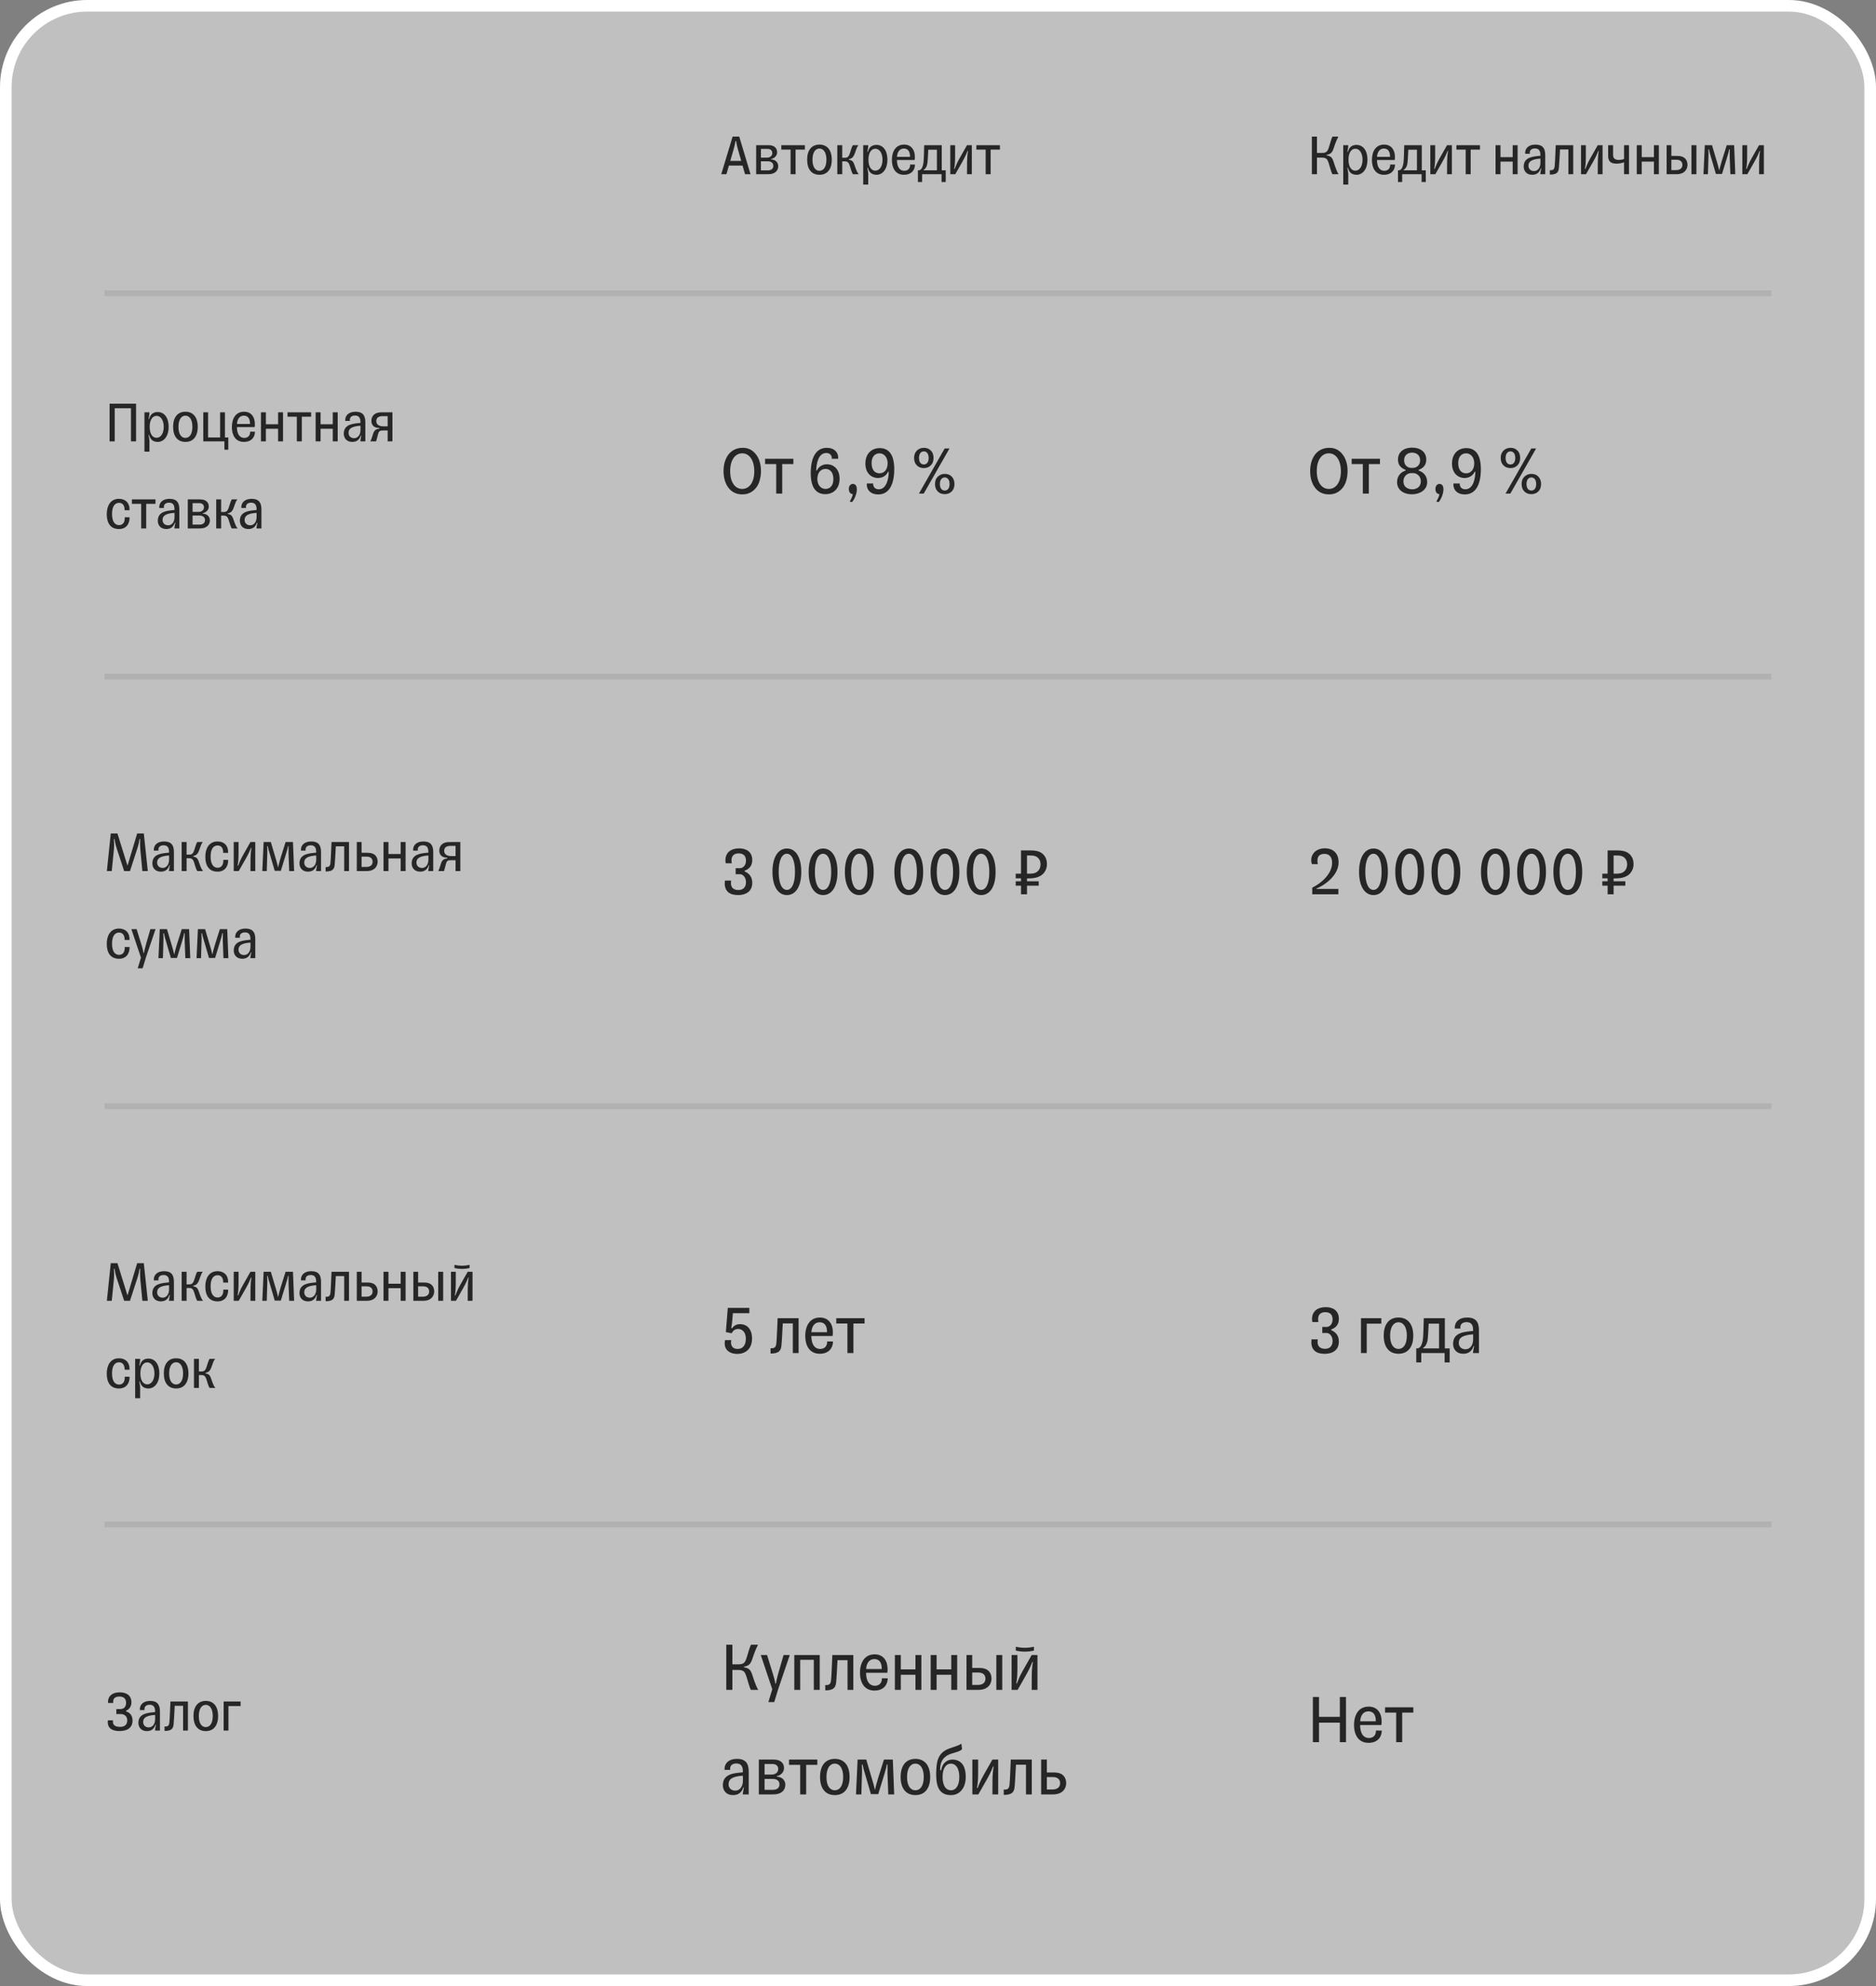 <svg width="323" height="342" viewBox="0 0 323 342" fill="none" xmlns="http://www.w3.org/2000/svg">
<rect x="0" y="0" width="323" height="342" fill="#808080" stroke="none"/>
<rect x="1" y="1" width="321" height="340" rx="14" fill="white" fill-opacity="0.5"/>
<path d="M128.28 30H129.22L127.28 23.52H126.14L124.18 30H125.07L125.5 28.51H127.85L128.28 30ZM126.64 24.29H126.74C126.81 24.63 126.83 24.94 127.06 25.74L127.62 27.71H125.73L126.26 25.9C126.44 25.3 126.58 24.68 126.64 24.29ZM130.19 30H131.01H132.12C132.48 30 132.76 29.98 133.03 29.89C133.66 29.69 133.99 29.21 133.99 28.6C133.99 28.12 133.68 27.51 132.77 27.45V27.38C133.49 27.22 133.8 26.69 133.8 26.24C133.8 25.34 133.1 25 132.34 25H131.01H130.19V30ZM131.01 29.34V27.78H132.22C132.68 27.78 133.15 28 133.15 28.55C133.15 29.1 132.75 29.34 132.19 29.34H131.01ZM131.01 27.15V25.64H132.16C132.59 25.64 132.97 25.85 132.97 26.36C132.97 26.88 132.53 27.15 132.04 27.15H131.01ZM136.98 30V25.76H138.58V25H134.52V25.76H136.12V30H136.98ZM141.09 30.1C142.42 30.1 143.21 29.16 143.21 27.5C143.21 25.84 142.42 24.9 141.09 24.9C139.76 24.9 138.97 25.84 138.97 27.5C138.97 29.16 139.76 30.1 141.09 30.1ZM141.09 29.41C140.4 29.41 139.89 28.79 139.89 27.5C139.89 26.23 140.4 25.58 141.09 25.58C141.77 25.58 142.29 26.23 142.29 27.5C142.29 28.79 141.77 29.41 141.09 29.41ZM145.012 30V27.79H145.472C145.972 27.79 146.152 28.06 146.302 28.51C146.492 29.09 146.642 29.73 146.852 30H147.852C147.632 29.75 147.512 29.48 147.372 29.13C147.242 28.8 147.122 28.41 147.052 28.23C146.882 27.78 146.662 27.59 146.152 27.5V27.41C146.582 27.32 146.832 27.15 147.032 26.75C147.152 26.51 147.242 26.24 147.382 25.83C147.472 25.57 147.612 25.2 147.812 25H146.852C146.622 25.31 146.462 26.05 146.262 26.57C146.102 26.99 145.902 27.17 145.472 27.17H145.012V25H144.162V30H145.012ZM150.915 30.1C151.135 30.1 151.375 30.06 151.635 29.93C152.085 29.7 152.485 29.22 152.665 28.53C152.745 28.22 152.795 27.88 152.795 27.5C152.795 27.12 152.745 26.78 152.665 26.47C152.455 25.65 151.875 24.95 150.915 24.95C150.085 24.95 149.625 25.39 149.425 26.16L149.335 26.15C149.395 25.79 149.485 25.33 149.485 25.08V25H148.625V31.78H149.485V29.97C149.485 29.72 149.395 29.26 149.335 28.9L149.425 28.89C149.625 29.66 150.085 30.1 150.915 30.1ZM150.705 29.39C149.995 29.39 149.525 28.69 149.525 27.5C149.525 26.33 149.995 25.61 150.705 25.61C151.405 25.61 151.945 26.33 151.945 27.5C151.945 28.69 151.405 29.39 150.705 29.39ZM157.54 28.34L156.71 28.33C156.71 29.13 156.21 29.41 155.69 29.41C154.99 29.41 154.44 28.87 154.43 27.55H157.48C157.51 27.37 157.52 27.18 157.52 27.01C157.52 25.86 156.93 24.9 155.66 24.9C154.24 24.9 153.56 26.06 153.56 27.54C153.56 28.96 154.19 30.1 155.64 30.1C156.79 30.1 157.51 29.44 157.54 28.34ZM155.62 25.58C156.28 25.58 156.68 26.03 156.68 26.92V27.01H154.44C154.49 26.16 154.9 25.58 155.62 25.58ZM162.144 29.33V25H159.124C159.094 26.29 159.054 27.75 158.974 28.16C158.834 28.89 158.614 29.33 158.134 29.33H158.044V31.34H158.764V30H162.114V31.34H162.834V29.33H162.144ZM159.014 29.33V29.26C159.394 29.04 159.614 28.62 159.694 27.97C159.734 27.64 159.784 26.76 159.824 25.78H161.314V29.33H159.014ZM166.595 25.99L166.675 26.01C166.565 26.51 166.515 27.2 166.505 27.92L166.495 30H167.325V25H166.495L165.235 27.22C164.675 28.2 164.555 28.67 164.365 29.09L164.275 29.05C164.405 28.59 164.445 27.63 164.445 26.92V25H163.615V30H164.475L165.675 27.89C166.285 26.81 166.405 26.42 166.595 25.99ZM170.564 30V25.76H172.164V25H168.104V25.76H169.704V30H170.564Z" fill="black" fill-opacity="0.8"/>
<path d="M23.43 69.52H18.87V76H19.75V70.3H22.55V76H23.43V69.52ZM27.161 76.1C27.381 76.1 27.621 76.06 27.881 75.93C28.331 75.7 28.731 75.22 28.911 74.53C28.991 74.22 29.041 73.88 29.041 73.5C29.041 73.12 28.991 72.78 28.911 72.47C28.701 71.65 28.121 70.95 27.161 70.95C26.331 70.95 25.871 71.39 25.671 72.16L25.581 72.15C25.641 71.79 25.731 71.33 25.731 71.08V71H24.871V77.78H25.731V75.97C25.731 75.72 25.641 75.26 25.581 74.9L25.671 74.89C25.871 75.66 26.331 76.1 27.161 76.1ZM26.951 75.39C26.241 75.39 25.771 74.69 25.771 73.5C25.771 72.33 26.241 71.61 26.951 71.61C27.651 71.61 28.191 72.33 28.191 73.5C28.191 74.69 27.651 75.39 26.951 75.39ZM31.926 76.1C33.256 76.1 34.046 75.16 34.046 73.5C34.046 71.84 33.256 70.9 31.926 70.9C30.596 70.9 29.806 71.84 29.806 73.5C29.806 75.16 30.596 76.1 31.926 76.1ZM31.926 75.41C31.236 75.41 30.726 74.79 30.726 73.5C30.726 72.23 31.236 71.58 31.926 71.58C32.606 71.58 33.126 72.23 33.126 73.5C33.126 74.79 32.606 75.41 31.926 75.41ZM34.998 71V76H38.638V77.44H39.308V75.33H38.728V71H37.898V75.33H35.828V71H34.998ZM43.903 74.34L43.073 74.33C43.073 75.13 42.573 75.41 42.053 75.41C41.353 75.41 40.803 74.87 40.793 73.55H43.843C43.873 73.37 43.883 73.18 43.883 73.01C43.883 71.86 43.293 70.9 42.023 70.9C40.603 70.9 39.923 72.06 39.923 73.54C39.923 74.96 40.553 76.1 42.003 76.1C43.153 76.1 43.873 75.44 43.903 74.34ZM41.983 71.58C42.643 71.58 43.043 72.03 43.043 72.92V73.01H40.803C40.853 72.16 41.263 71.58 41.983 71.58ZM45.78 76V73.83H47.88V76H48.73V71H47.88V73.06H45.78V71H44.93V76H45.78ZM51.967 76V71.76H53.566V71H49.507V71.76H51.106V76H51.967ZM55.194 76V73.83H57.294V76H58.144V71H57.294V73.06H55.194V71H54.344V76H55.194ZM59.441 72.48H60.251C60.151 71.93 60.48 71.56 61.13 71.56C61.74 71.56 62.06 71.91 62.06 72.64V72.83C60.831 72.94 59.191 73.03 59.191 74.68C59.191 75.39 59.63 76.1 60.66 76.1C61.511 76.1 61.92 75.62 62.12 75.01H62.211C62.151 75.35 62.05 75.79 62.05 75.92V76H62.901V72.7C62.901 71.57 62.471 70.9 61.221 70.9C60.031 70.9 59.38 71.55 59.441 72.48ZM60.971 75.46C60.41 75.46 60.011 75.09 60.011 74.55C60.011 73.9 60.391 73.43 62.06 73.31C62.081 73.61 62.081 73.92 62.06 74.22C62.011 74.93 61.59 75.46 60.971 75.46ZM64.786 72.52C64.786 71.9 65.226 71.66 65.886 71.66H66.746V73.42H65.996C65.286 73.42 64.786 73.11 64.786 72.52ZM63.746 76H64.756C64.896 75.59 64.996 75.07 65.106 74.71C65.266 74.18 65.466 74.13 65.976 74.13H66.746V76H67.566V71H66.106C65.426 71 65.156 71.01 64.806 71.15C64.306 71.35 63.946 71.8 63.946 72.48C63.946 73.07 64.266 73.7 65.306 73.69V73.83C64.746 73.86 64.446 74.12 64.266 74.61C64.106 75.05 63.926 75.82 63.746 76ZM22.31 89.08L21.48 89.07C21.53 90.13 20.98 90.43 20.51 90.43C19.75 90.43 19.29 89.78 19.29 88.5C19.29 87.29 19.72 86.59 20.49 86.59C21.09 86.59 21.47 87.01 21.46 87.86L22.3 87.87C22.36 86.63 21.62 85.9 20.49 85.9C18.99 85.9 18.38 87.14 18.38 88.54C18.38 90.03 18.99 91.1 20.49 91.1C21.68 91.1 22.33 90.27 22.31 89.08ZM25.17 91V86.76H26.77V86H22.71V86.76H24.31V91H25.17ZM27.419 87.48H28.229C28.129 86.93 28.459 86.56 29.109 86.56C29.719 86.56 30.039 86.91 30.039 87.64V87.83C28.809 87.94 27.169 88.03 27.169 89.68C27.169 90.39 27.609 91.1 28.639 91.1C29.489 91.1 29.899 90.62 30.099 90.01H30.189C30.129 90.35 30.029 90.79 30.029 90.92V91H30.879V87.7C30.879 86.57 30.449 85.9 29.199 85.9C28.009 85.9 27.359 86.55 27.419 87.48ZM28.949 90.46C28.389 90.46 27.989 90.09 27.989 89.55C27.989 88.9 28.369 88.43 30.039 88.31C30.059 88.61 30.059 88.92 30.039 89.22C29.989 89.93 29.569 90.46 28.949 90.46ZM32.335 91H33.155H34.265C34.625 91 34.905 90.98 35.175 90.89C35.805 90.69 36.135 90.21 36.135 89.6C36.135 89.12 35.825 88.51 34.915 88.45V88.38C35.635 88.22 35.945 87.69 35.945 87.24C35.945 86.34 35.245 86 34.485 86H33.155H32.335V91ZM33.155 90.34V88.78H34.365C34.825 88.78 35.295 89 35.295 89.55C35.295 90.1 34.895 90.34 34.335 90.34H33.155ZM33.155 88.15V86.64H34.305C34.735 86.64 35.115 86.85 35.115 87.36C35.115 87.88 34.675 88.15 34.185 88.15H33.155ZM38.075 91V88.79H38.535C39.035 88.79 39.215 89.06 39.365 89.51C39.555 90.09 39.705 90.73 39.915 91H40.915C40.695 90.75 40.575 90.48 40.435 90.13C40.305 89.8 40.185 89.41 40.115 89.23C39.945 88.78 39.725 88.59 39.215 88.5V88.41C39.645 88.32 39.895 88.15 40.095 87.75C40.215 87.51 40.305 87.24 40.445 86.83C40.535 86.57 40.675 86.2 40.875 86H39.915C39.685 86.31 39.525 87.05 39.325 87.57C39.165 87.99 38.965 88.17 38.535 88.17H38.075V86H37.225V91H38.075ZM41.55 87.48H42.36C42.26 86.93 42.59 86.56 43.24 86.56C43.85 86.56 44.17 86.91 44.17 87.64V87.83C42.94 87.94 41.3 88.03 41.3 89.68C41.3 90.39 41.74 91.1 42.77 91.1C43.62 91.1 44.03 90.62 44.23 90.01H44.32C44.26 90.35 44.16 90.79 44.16 90.92V91H45.01V87.7C45.01 86.57 44.58 85.9 43.33 85.9C42.14 85.9 41.49 86.55 41.55 87.48ZM43.08 90.46C42.52 90.46 42.12 90.09 42.12 89.55C42.12 88.9 42.5 88.43 44.17 88.31C44.19 88.61 44.19 88.92 44.17 89.22C44.12 89.93 43.7 90.46 43.08 90.46Z" fill="black" fill-opacity="0.8"/>
<path d="M127.804 85.132C128.224 85.132 128.644 85.072 129.088 84.868C129.856 84.508 130.516 83.788 130.804 82.72C130.936 82.24 131.02 81.712 131.02 81.124C131.02 80.56 130.948 80.008 130.804 79.528C130.492 78.472 129.844 77.728 129.1 77.368C128.656 77.152 128.236 77.116 127.828 77.116C127.384 77.116 126.952 77.2 126.52 77.392C125.74 77.74 125.116 78.46 124.792 79.528C124.648 80.008 124.576 80.56 124.576 81.124C124.576 81.712 124.648 82.24 124.792 82.72C125.104 83.776 125.74 84.52 126.472 84.856C126.94 85.072 127.348 85.132 127.804 85.132ZM127.792 84.196C126.556 84.196 125.716 83.056 125.716 81.124C125.716 79.216 126.556 78.064 127.792 78.064C129.004 78.064 129.856 79.216 129.868 81.124C129.88 83.056 129.004 84.196 127.792 84.196ZM134.678 85V79.912H136.598V79H131.726V79.912H133.646V85H134.678ZM142.42 79.948C141.64 79.948 141.016 80.284 140.632 81.04L140.536 81.028C140.548 79.816 140.908 78.004 142.264 78.004C142.84 78.004 143.248 78.364 143.224 79H144.304C144.4 77.896 143.62 77.116 142.36 77.116C140.404 77.116 139.588 78.94 139.588 81.472C139.588 84.112 140.62 85.096 142.096 85.096C143.416 85.096 144.556 84.208 144.556 82.432C144.556 80.668 143.404 79.948 142.42 79.948ZM142.12 84.196C141.34 84.196 140.728 83.512 140.728 82.492C140.728 81.364 141.328 80.752 142.132 80.752C142.852 80.752 143.488 81.256 143.488 82.504C143.488 83.692 142.852 84.196 142.12 84.196ZM146.842 83.332C146.47 83.332 146.146 83.644 146.146 84.196C146.146 84.784 146.458 85.084 146.83 85.084C146.83 85.348 146.53 86.02 146.29 86.356L146.686 86.464C147.01 86.164 147.526 85.132 147.526 84.268C147.526 83.572 147.202 83.332 146.842 83.332ZM151.134 82.312C151.914 82.312 152.538 81.976 152.922 81.22L153.018 81.232C153.006 82.444 152.646 84.256 151.29 84.256C150.714 84.256 150.306 83.896 150.33 83.26H149.25C149.154 84.364 149.934 85.144 151.194 85.144C153.15 85.144 153.966 83.32 153.966 80.788C153.966 78.148 152.934 77.164 151.458 77.164C150.138 77.164 148.998 78.052 148.998 79.828C148.998 81.592 150.15 82.312 151.134 82.312ZM151.434 78.064C152.214 78.064 152.826 78.748 152.826 79.768C152.826 80.896 152.226 81.508 151.422 81.508C150.702 81.508 150.066 81.004 150.066 79.756C150.066 78.568 150.702 78.064 151.434 78.064ZM162.653 77.224L158.213 85H159.041L163.481 77.224H162.653ZM159.065 80.608C159.281 80.608 159.497 80.572 159.725 80.488C160.121 80.332 160.469 80.008 160.625 79.552C160.697 79.348 160.733 79.108 160.733 78.856C160.733 78.604 160.697 78.376 160.625 78.172C160.469 77.704 160.121 77.38 159.725 77.224C159.497 77.14 159.281 77.116 159.065 77.116C158.849 77.116 158.621 77.152 158.393 77.248C157.997 77.392 157.673 77.704 157.493 78.172C157.421 78.376 157.385 78.604 157.385 78.856C157.385 79.108 157.421 79.348 157.493 79.552C157.649 80.008 157.997 80.332 158.393 80.488C158.621 80.572 158.837 80.608 159.065 80.608ZM159.065 79.984C158.585 79.984 158.225 79.624 158.225 78.856C158.225 78.112 158.585 77.728 159.065 77.728C159.533 77.728 159.893 78.112 159.893 78.856C159.893 79.624 159.533 79.984 159.065 79.984ZM162.665 85.096C162.881 85.096 163.097 85.06 163.325 84.976C163.721 84.832 164.069 84.496 164.225 84.04C164.297 83.836 164.333 83.596 164.333 83.344C164.333 83.092 164.297 82.864 164.225 82.66C164.057 82.192 163.721 81.856 163.325 81.712C163.097 81.628 162.881 81.604 162.665 81.604C162.449 81.604 162.221 81.64 161.993 81.736C161.609 81.904 161.261 82.192 161.093 82.66C161.021 82.864 160.985 83.092 160.985 83.344C160.985 83.596 161.021 83.836 161.093 84.04C161.249 84.496 161.597 84.832 161.993 84.976C162.221 85.06 162.437 85.096 162.665 85.096ZM162.665 84.472C162.185 84.472 161.825 84.112 161.825 83.344C161.825 82.6 162.185 82.216 162.665 82.216C163.133 82.216 163.493 82.6 163.493 83.344C163.493 84.112 163.133 84.472 162.665 84.472Z" fill="black" fill-opacity="0.8"/>
<path d="M124.948 148.66H125.992C125.956 148.48 125.944 148.312 125.944 148.156C125.944 147.292 126.484 146.956 127.168 146.956C127.876 146.956 128.44 147.268 128.44 148.216C128.44 149.14 127.792 149.5 127.456 149.5H126.664V150.544H127.456C127.792 150.544 128.44 150.952 128.44 151.912C128.44 152.86 127.864 153.268 127.156 153.268C126.424 153.268 125.848 152.944 125.848 152.08C125.848 151.936 125.86 151.792 125.884 151.636H124.816C124.792 151.804 124.78 151.96 124.78 152.104C124.78 153.46 125.584 154.132 127.084 154.132C128.416 154.132 129.52 153.508 129.52 152.02C129.52 151.072 129.04 150.4 128.212 150.064V149.932C129.016 149.632 129.52 149.068 129.52 148.12C129.52 146.704 128.536 146.092 127.252 146.092C125.896 146.092 124.9 146.776 124.9 148.132C124.9 148.288 124.912 148.468 124.948 148.66ZM135.484 154.132C137.032 154.132 137.98 152.584 137.956 150.124C137.968 147.664 137.02 146.116 135.496 146.116C133.948 146.116 132.988 147.664 133 150.124C132.988 152.584 133.948 154.132 135.484 154.132ZM135.472 153.244C134.608 153.244 134.068 152.092 134.068 150.124C134.068 148.18 134.608 147.016 135.472 147.016C136.336 147.016 136.876 148.18 136.876 150.124C136.888 152.092 136.336 153.244 135.472 153.244ZM141.718 154.132C143.266 154.132 144.214 152.584 144.19 150.124C144.202 147.664 143.254 146.116 141.73 146.116C140.182 146.116 139.222 147.664 139.234 150.124C139.222 152.584 140.182 154.132 141.718 154.132ZM141.706 153.244C140.842 153.244 140.302 152.092 140.302 150.124C140.302 148.18 140.842 147.016 141.706 147.016C142.57 147.016 143.11 148.18 143.11 150.124C143.122 152.092 142.57 153.244 141.706 153.244ZM147.952 154.132C149.5 154.132 150.448 152.584 150.424 150.124C150.436 147.664 149.488 146.116 147.964 146.116C146.416 146.116 145.456 147.664 145.468 150.124C145.456 152.584 146.416 154.132 147.952 154.132ZM147.94 153.244C147.076 153.244 146.536 152.092 146.536 150.124C146.536 148.18 147.076 147.016 147.94 147.016C148.804 147.016 149.344 148.18 149.344 150.124C149.356 152.092 148.804 153.244 147.94 153.244ZM156.472 154.132C158.02 154.132 158.968 152.584 158.944 150.124C158.956 147.664 158.008 146.116 156.484 146.116C154.936 146.116 153.976 147.664 153.988 150.124C153.976 152.584 154.936 154.132 156.472 154.132ZM156.46 153.244C155.596 153.244 155.056 152.092 155.056 150.124C155.056 148.18 155.596 147.016 156.46 147.016C157.324 147.016 157.864 148.18 157.864 150.124C157.876 152.092 157.324 153.244 156.46 153.244ZM162.706 154.132C164.254 154.132 165.202 152.584 165.178 150.124C165.19 147.664 164.242 146.116 162.718 146.116C161.17 146.116 160.21 147.664 160.222 150.124C160.21 152.584 161.17 154.132 162.706 154.132ZM162.694 153.244C161.83 153.244 161.29 152.092 161.29 150.124C161.29 148.18 161.83 147.016 162.694 147.016C163.558 147.016 164.098 148.18 164.098 150.124C164.11 152.092 163.558 153.244 162.694 153.244ZM168.941 154.132C170.489 154.132 171.437 152.584 171.413 150.124C171.425 147.664 170.477 146.116 168.953 146.116C167.405 146.116 166.445 147.664 166.457 150.124C166.445 152.584 167.405 154.132 168.941 154.132ZM168.929 153.244C168.065 153.244 167.525 152.092 167.525 150.124C167.525 148.18 168.065 147.016 168.929 147.016C169.793 147.016 170.333 148.18 170.333 150.124C170.345 152.092 169.793 153.244 168.929 153.244ZM178.84 151.756H176.824V151.264H177.016C177.628 151.264 179.092 151.264 179.824 150.196C180.088 149.812 180.256 149.392 180.256 148.804C180.256 147.376 179.344 146.752 178.624 146.572C178.084 146.44 177.628 146.44 177.34 146.44H175.792V150.448H174.88V151.252H175.708V151.264H175.792V151.756H174.88V152.512H175.792V154H176.824V152.512H178.84V151.756ZM177.232 147.316C177.724 147.316 177.964 147.328 178.252 147.436C178.816 147.652 179.152 148.156 179.152 148.828C179.152 149.536 178.816 150.052 178.276 150.292C178 150.412 177.652 150.448 177.28 150.448H176.824V147.316H177.232Z" fill="black" fill-opacity="0.8"/>
<path d="M126.016 228.752L125.908 228.668C126.004 228.128 126.052 227.708 126.088 227.288L126.184 226.136H129.016V225.224H125.308L124.972 229.388L125.992 229.592C126.172 229.172 126.544 228.848 127.084 228.848C127.72 228.848 128.416 229.328 128.416 230.528C128.416 231.752 127.804 232.28 127.024 232.292C126.244 232.304 125.704 231.824 125.896 230.768H124.84C124.504 232.292 125.488 233.144 126.94 233.144C128.332 233.144 129.484 232.304 129.484 230.492C129.484 228.752 128.476 228.02 127.48 228.02C126.82 228.02 126.424 228.212 126.016 228.752ZM132.664 232.172L132.676 233.084C134.104 233.084 134.44 232.592 134.536 231.764C134.608 231.2 134.692 229.376 134.776 227.888H136.504V233H137.5V227H133.888C133.816 228.584 133.756 230.432 133.66 231.392C133.576 232.208 133.096 232.172 132.664 232.172ZM143.423 231.008L142.427 230.996C142.427 231.956 141.827 232.292 141.203 232.292C140.363 232.292 139.703 231.644 139.691 230.06H143.351C143.387 229.844 143.399 229.616 143.399 229.412C143.399 228.032 142.691 226.88 141.167 226.88C139.463 226.88 138.647 228.272 138.647 230.048C138.647 231.752 139.403 233.12 141.143 233.12C142.523 233.12 143.387 232.328 143.423 231.008ZM141.119 227.696C141.911 227.696 142.391 228.236 142.391 229.304V229.412H139.703C139.763 228.392 140.255 227.696 141.119 227.696ZM146.936 233V227.912H148.856V227H143.984V227.912H145.904V233H146.936Z" fill="black" fill-opacity="0.8"/>
<path d="M126.1 291V287.568H127.132C128.092 287.568 128.284 287.988 128.512 288.684C128.812 289.584 129.028 290.58 129.292 291H130.552C130.024 290.136 129.664 288.78 129.46 288.228C129.196 287.496 128.872 287.232 128.104 287.112V286.992C128.836 286.884 129.172 286.596 129.448 285.912C129.64 285.42 129.916 284.376 130.516 283.224H129.316C129.028 283.704 128.776 284.856 128.488 285.66C128.248 286.32 127.984 286.596 127.18 286.596H126.1V283.224H125.044V291H126.1ZM135.979 285H134.911L134.107 287.784C133.771 288.936 133.615 289.716 133.579 289.92H133.495C133.423 289.512 133.375 289.188 132.967 287.892L132.067 285H130.987L132.967 290.892L132.295 293.1H133.303L133.987 290.868L135.979 285ZM137.777 291V285.828H140.117V291H141.137V285H136.757V291H137.777ZM142.085 290.172L142.097 291.084C143.525 291.084 143.861 290.592 143.957 289.764C144.029 289.2 144.113 287.376 144.197 285.888H145.925V291H146.921V285H143.309C143.237 286.584 143.177 288.432 143.081 289.392C142.997 290.208 142.517 290.172 142.085 290.172ZM152.845 289.008L151.849 288.996C151.849 289.956 151.249 290.292 150.625 290.292C149.785 290.292 149.125 289.644 149.113 288.06H152.773C152.809 287.844 152.821 287.616 152.821 287.412C152.821 286.032 152.113 284.88 150.589 284.88C148.885 284.88 148.069 286.272 148.069 288.048C148.069 289.752 148.825 291.12 150.565 291.12C151.945 291.12 152.809 290.328 152.845 289.008ZM150.541 285.696C151.333 285.696 151.813 286.236 151.813 287.304V287.412H149.125C149.185 286.392 149.677 285.696 150.541 285.696ZM155.097 291V288.396H157.617V291H158.637V285H157.617V287.472H155.097V285H154.077V291H155.097ZM161.262 291V288.396H163.782V291H164.802V285H163.782V287.472H161.262V285H160.242V291H161.262ZM167.39 285H166.406V291H168.446C170.294 291 170.714 289.764 170.714 289.08C170.714 288.216 170.282 287.616 169.658 287.388C169.226 287.232 168.938 287.22 168.122 287.22H167.39V285ZM172.562 291V285H171.542V291H172.562ZM169.67 289.08C169.67 289.824 169.094 290.148 168.362 290.148H167.39V288.012H168.422C169.214 288.012 169.67 288.384 169.67 289.08ZM177.751 286.188L177.847 286.212C177.715 286.812 177.655 287.64 177.643 288.504L177.631 291H178.627V285H177.631L176.119 287.664C175.447 288.84 175.303 289.404 175.075 289.908L174.967 289.86C175.123 289.308 175.171 288.156 175.171 287.304V285H174.175V291H175.207L176.647 288.468C177.379 287.172 177.523 286.704 177.751 286.188ZM174.895 283.572V284.232C175.411 284.352 175.939 284.412 176.455 284.412C176.971 284.412 177.487 284.352 178.015 284.232V283.572C177.487 283.692 176.971 283.752 176.455 283.752C175.939 283.752 175.411 283.692 174.895 283.572ZM124.756 304.776H125.728C125.608 304.116 126.004 303.672 126.784 303.672C127.516 303.672 127.9 304.092 127.9 304.968V305.196C126.424 305.328 124.456 305.436 124.456 307.416C124.456 308.268 124.984 309.12 126.22 309.12C127.24 309.12 127.732 308.544 127.972 307.812H128.08C128.008 308.22 127.888 308.748 127.888 308.904V309H128.908V305.04C128.908 303.684 128.392 302.88 126.892 302.88C125.464 302.88 124.684 303.66 124.756 304.776ZM126.592 308.352C125.92 308.352 125.44 307.908 125.44 307.26C125.44 306.48 125.896 305.916 127.9 305.772C127.924 306.132 127.924 306.504 127.9 306.864C127.84 307.716 127.336 308.352 126.592 308.352ZM130.655 309H131.639H132.971C133.403 309 133.739 308.976 134.063 308.868C134.819 308.628 135.215 308.052 135.215 307.32C135.215 306.744 134.843 306.012 133.751 305.94V305.856C134.615 305.664 134.987 305.028 134.987 304.488C134.987 303.408 134.147 303 133.235 303H131.639H130.655V309ZM131.639 308.208V306.336H133.091C133.643 306.336 134.207 306.6 134.207 307.26C134.207 307.92 133.727 308.208 133.055 308.208H131.639ZM131.639 305.58V303.768H133.019C133.535 303.768 133.991 304.02 133.991 304.632C133.991 305.256 133.463 305.58 132.875 305.58H131.639ZM138.803 309V303.912H140.723V303H135.851V303.912H137.771V309H138.803ZM143.734 309.12C145.33 309.12 146.278 307.992 146.278 306C146.278 304.008 145.33 302.88 143.734 302.88C142.138 302.88 141.19 304.008 141.19 306C141.19 307.992 142.138 309.12 143.734 309.12ZM143.734 308.292C142.906 308.292 142.294 307.548 142.294 306C142.294 304.476 142.906 303.696 143.734 303.696C144.55 303.696 145.174 304.476 145.174 306C145.174 307.548 144.55 308.292 143.734 308.292ZM153.718 303H152.194L151.174 306.24C150.97 306.888 150.766 307.704 150.646 308.232H150.634C150.478 307.452 150.226 306.648 150.094 306.204L149.146 303H147.658L147.382 309H148.306L148.414 305.328C148.426 304.908 148.426 304.488 148.39 303.852H148.51C148.63 304.476 148.75 304.86 148.942 305.496L149.95 308.952H151.21L152.146 305.904C152.446 304.908 152.602 304.428 152.686 303.852H152.806C152.818 304.44 152.794 304.956 152.806 305.424L152.938 309H153.958L153.718 303ZM157.609 309.12C159.205 309.12 160.153 307.992 160.153 306C160.153 304.008 159.205 302.88 157.609 302.88C156.013 302.88 155.065 304.008 155.065 306C155.065 307.992 156.013 309.12 157.609 309.12ZM157.609 308.292C156.781 308.292 156.169 307.548 156.169 306C156.169 304.476 156.781 303.696 157.609 303.696C158.425 303.696 159.049 304.476 159.049 306C159.049 307.548 158.425 308.292 157.609 308.292ZM166.105 304.632C165.853 303.672 165.109 303 164.017 303C163.105 303 162.241 303.552 162.049 304.824H161.869C161.821 303.3 162.517 302.388 163.801 301.98C164.749 301.68 165.241 301.608 165.637 301.224L165.529 300.264C164.881 300.684 164.317 300.756 163.297 301.152C161.173 301.992 161.257 303.924 161.185 305.328C161.185 307.212 161.461 308.352 162.553 308.892C162.961 309.096 163.393 309.12 163.729 309.12C164.065 309.12 164.401 309.072 164.737 308.916C165.337 308.64 165.865 308.064 166.105 307.236C166.213 306.864 166.273 306.456 166.273 306C166.273 305.544 166.237 305.112 166.105 304.632ZM163.741 308.292C162.889 308.292 162.289 307.548 162.289 305.988C162.289 304.476 162.901 303.696 163.729 303.696C164.545 303.696 165.169 304.476 165.169 306C165.169 307.548 164.533 308.292 163.741 308.292ZM170.989 304.188L171.085 304.212C170.953 304.812 170.893 305.64 170.881 306.504L170.869 309H171.865V303H170.869L169.357 305.664C168.685 306.84 168.541 307.404 168.313 307.908L168.205 307.86C168.361 307.308 168.409 306.156 168.409 305.304V303H167.413V309H168.445L169.885 306.468C170.617 305.172 170.761 304.704 170.989 304.188ZM172.812 308.172L172.824 309.084C174.252 309.084 174.588 308.592 174.684 307.764C174.756 307.2 174.84 305.376 174.924 303.888H176.652V309H177.648V303H174.036C173.964 304.584 173.904 306.432 173.808 307.392C173.724 308.208 173.244 308.172 172.812 308.172ZM180.245 303H179.261V309H181.301C183.149 309 183.569 307.764 183.569 307.08C183.569 306.216 183.137 305.616 182.513 305.388C182.081 305.232 181.793 305.22 180.977 305.22H180.245V303ZM182.525 307.08C182.525 307.824 181.949 308.148 181.217 308.148H180.245V306.012H181.277C182.069 306.012 182.525 306.384 182.525 307.08Z" fill="black" fill-opacity="0.8"/>
<path d="M226.644 153.076V153.016C228.132 152.416 230.472 150.724 230.472 148.504C230.472 146.872 229.476 146.08 228.096 146.08C226.8 146.08 225.756 146.86 225.756 148.156C225.756 148.408 225.804 148.612 225.888 148.804H226.896C226.848 148.576 226.824 148.384 226.824 148.192C226.824 147.328 227.352 147.04 228.036 147.04C228.768 147.04 229.356 147.448 229.356 148.6C229.356 150.088 228.096 151.756 225.936 152.86V154H230.436V153.076H226.644ZM236.484 154.132C238.032 154.132 238.98 152.584 238.956 150.124C238.968 147.664 238.02 146.116 236.496 146.116C234.948 146.116 233.988 147.664 234 150.124C233.988 152.584 234.948 154.132 236.484 154.132ZM236.472 153.244C235.608 153.244 235.068 152.092 235.068 150.124C235.068 148.18 235.608 147.016 236.472 147.016C237.336 147.016 237.876 148.18 237.876 150.124C237.888 152.092 237.336 153.244 236.472 153.244ZM242.718 154.132C244.266 154.132 245.214 152.584 245.19 150.124C245.202 147.664 244.254 146.116 242.73 146.116C241.182 146.116 240.222 147.664 240.234 150.124C240.222 152.584 241.182 154.132 242.718 154.132ZM242.706 153.244C241.842 153.244 241.302 152.092 241.302 150.124C241.302 148.18 241.842 147.016 242.706 147.016C243.57 147.016 244.11 148.18 244.11 150.124C244.122 152.092 243.57 153.244 242.706 153.244ZM248.952 154.132C250.5 154.132 251.448 152.584 251.424 150.124C251.436 147.664 250.488 146.116 248.964 146.116C247.416 146.116 246.456 147.664 246.468 150.124C246.456 152.584 247.416 154.132 248.952 154.132ZM248.94 153.244C248.076 153.244 247.536 152.092 247.536 150.124C247.536 148.18 248.076 147.016 248.94 147.016C249.804 147.016 250.344 148.18 250.344 150.124C250.356 152.092 249.804 153.244 248.94 153.244ZM257.472 154.132C259.02 154.132 259.968 152.584 259.944 150.124C259.956 147.664 259.008 146.116 257.484 146.116C255.936 146.116 254.976 147.664 254.988 150.124C254.976 152.584 255.936 154.132 257.472 154.132ZM257.46 153.244C256.596 153.244 256.056 152.092 256.056 150.124C256.056 148.18 256.596 147.016 257.46 147.016C258.324 147.016 258.864 148.18 258.864 150.124C258.876 152.092 258.324 153.244 257.46 153.244ZM263.706 154.132C265.254 154.132 266.202 152.584 266.178 150.124C266.19 147.664 265.242 146.116 263.718 146.116C262.17 146.116 261.21 147.664 261.222 150.124C261.21 152.584 262.17 154.132 263.706 154.132ZM263.694 153.244C262.83 153.244 262.29 152.092 262.29 150.124C262.29 148.18 262.83 147.016 263.694 147.016C264.558 147.016 265.098 148.18 265.098 150.124C265.11 152.092 264.558 153.244 263.694 153.244ZM269.941 154.132C271.489 154.132 272.437 152.584 272.413 150.124C272.425 147.664 271.477 146.116 269.953 146.116C268.405 146.116 267.445 147.664 267.457 150.124C267.445 152.584 268.405 154.132 269.941 154.132ZM269.929 153.244C269.065 153.244 268.525 152.092 268.525 150.124C268.525 148.18 269.065 147.016 269.929 147.016C270.793 147.016 271.333 148.18 271.333 150.124C271.345 152.092 270.793 153.244 269.929 153.244ZM279.84 151.756H277.824V151.264H278.016C278.628 151.264 280.092 151.264 280.824 150.196C281.088 149.812 281.256 149.392 281.256 148.804C281.256 147.376 280.344 146.752 279.624 146.572C279.084 146.44 278.628 146.44 278.34 146.44H276.792V150.448H275.88V151.252H276.708V151.264H276.792V151.756H275.88V152.512H276.792V154H277.824V152.512H279.84V151.756ZM278.232 147.316C278.724 147.316 278.964 147.328 279.252 147.436C279.816 147.652 280.152 148.156 280.152 148.828C280.152 149.536 279.816 150.052 279.276 150.292C279 150.412 278.652 150.448 278.28 150.448H277.824V147.316H278.232Z" fill="black" fill-opacity="0.8"/>
<line x1="18" y1="50.5" x2="305" y2="50.5" stroke="black" stroke-opacity="0.08"/>
<line x1="18" y1="116.5" x2="305" y2="116.5" stroke="black" stroke-opacity="0.08"/>
<line x1="18" y1="190.5" x2="305" y2="190.5" stroke="black" stroke-opacity="0.08"/>
<line x1="18" y1="262.5" x2="305" y2="262.5" stroke="black" stroke-opacity="0.08"/>
<path d="M225.948 227.66H226.992C226.956 227.48 226.944 227.312 226.944 227.156C226.944 226.292 227.484 225.956 228.168 225.956C228.876 225.956 229.44 226.268 229.44 227.216C229.44 228.14 228.792 228.5 228.456 228.5H227.664V229.544H228.456C228.792 229.544 229.44 229.952 229.44 230.912C229.44 231.86 228.864 232.268 228.156 232.268C227.424 232.268 226.848 231.944 226.848 231.08C226.848 230.936 226.86 230.792 226.884 230.636H225.816C225.792 230.804 225.78 230.96 225.78 231.104C225.78 232.46 226.584 233.132 228.084 233.132C229.416 233.132 230.52 232.508 230.52 231.02C230.52 230.072 230.04 229.4 229.212 229.064V228.932C230.016 228.632 230.52 228.068 230.52 227.12C230.52 225.704 229.536 225.092 228.252 225.092C226.896 225.092 225.9 225.776 225.9 227.132C225.9 227.288 225.912 227.468 225.948 227.66ZM235.32 233V227.936H237.828V227H234.324V233H235.32ZM240.785 233.12C242.381 233.12 243.329 231.992 243.329 230C243.329 228.008 242.381 226.88 240.785 226.88C239.189 226.88 238.241 228.008 238.241 230C238.241 231.992 239.189 233.12 240.785 233.12ZM240.785 232.292C239.957 232.292 239.345 231.548 239.345 230C239.345 228.476 239.957 227.696 240.785 227.696C241.601 227.696 242.225 228.476 242.225 230C242.225 231.548 241.601 232.292 240.785 232.292ZM248.765 232.196V227H245.141C245.105 228.548 245.057 230.3 244.961 230.792C244.793 231.668 244.529 232.196 243.953 232.196H243.845V234.608H244.709V233H248.729V234.608H249.593V232.196H248.765ZM245.009 232.196V232.112C245.465 231.848 245.729 231.344 245.825 230.564C245.873 230.168 245.933 229.112 245.981 227.936H247.769V232.196H245.009ZM250.483 228.776H251.455C251.335 228.116 251.731 227.672 252.511 227.672C253.243 227.672 253.627 228.092 253.627 228.968V229.196C252.151 229.328 250.183 229.436 250.183 231.416C250.183 232.268 250.711 233.12 251.947 233.12C252.967 233.12 253.459 232.544 253.699 231.812H253.807C253.735 232.22 253.615 232.748 253.615 232.904V233H254.635V229.04C254.635 227.684 254.119 226.88 252.619 226.88C251.191 226.88 250.411 227.66 250.483 228.776ZM252.319 232.352C251.647 232.352 251.167 231.908 251.167 231.26C251.167 230.48 251.623 229.916 253.627 229.772C253.651 230.132 253.651 230.504 253.627 230.864C253.567 231.716 253.063 232.352 252.319 232.352Z" fill="black" fill-opacity="0.8"/>
<path d="M230.688 292.224V295.644H227.1V292.224H226.044V300H227.1V296.64H230.688V300H231.744V292.224H230.688ZM237.908 298.008L236.912 297.996C236.912 298.956 236.312 299.292 235.688 299.292C234.848 299.292 234.188 298.644 234.176 297.06H237.836C237.872 296.844 237.884 296.616 237.884 296.412C237.884 295.032 237.176 293.88 235.652 293.88C233.948 293.88 233.132 295.272 233.132 297.048C233.132 298.752 233.888 300.12 235.628 300.12C237.008 300.12 237.872 299.328 237.908 298.008ZM235.604 294.696C236.396 294.696 236.876 295.236 236.876 296.304V296.412H234.188C234.248 295.392 234.74 294.696 235.604 294.696ZM241.42 300V294.912H243.34V294H238.468V294.912H240.388V300H241.42Z" fill="black" fill-opacity="0.8"/>
<path d="M228.804 85.132C229.224 85.132 229.644 85.072 230.088 84.868C230.856 84.508 231.516 83.788 231.804 82.72C231.936 82.24 232.02 81.712 232.02 81.124C232.02 80.56 231.948 80.008 231.804 79.528C231.492 78.472 230.844 77.728 230.1 77.368C229.656 77.152 229.236 77.116 228.828 77.116C228.384 77.116 227.952 77.2 227.52 77.392C226.74 77.74 226.116 78.46 225.792 79.528C225.648 80.008 225.576 80.56 225.576 81.124C225.576 81.712 225.648 82.24 225.792 82.72C226.104 83.776 226.74 84.52 227.472 84.856C227.94 85.072 228.348 85.132 228.804 85.132ZM228.792 84.196C227.556 84.196 226.716 83.056 226.716 81.124C226.716 79.216 227.556 78.064 228.792 78.064C230.004 78.064 230.856 79.216 230.868 81.124C230.88 83.056 230.004 84.196 228.792 84.196ZM235.678 85V79.912H237.598V79H232.726V79.912H234.646V85H235.678ZM244.248 81.028V80.92C245.028 80.596 245.568 80.128 245.568 79.132C245.568 77.8 244.5 77.08 243.132 77.08C241.764 77.08 240.696 77.8 240.696 79.132C240.696 80.128 241.236 80.596 242.016 80.92V81.028C241.14 81.316 240.54 82 240.54 83.02C240.54 84.412 241.74 85.12 243.096 85.12C244.404 85.12 245.724 84.412 245.724 83.02C245.724 82 245.124 81.316 244.248 81.028ZM243.132 77.944C243.816 77.944 244.512 78.328 244.512 79.264C244.512 80.2 243.804 80.56 243.3 80.572H242.964C242.46 80.572 241.752 80.2 241.752 79.264C241.752 78.328 242.448 77.944 243.132 77.944ZM243.156 84.256C242.388 84.256 241.632 83.872 241.632 82.888C241.632 81.892 242.436 81.472 242.904 81.472H243.36C243.828 81.472 244.632 81.892 244.632 82.888C244.632 83.872 243.876 84.256 243.156 84.256ZM247.842 83.332C247.47 83.332 247.146 83.644 247.146 84.196C247.146 84.784 247.458 85.084 247.83 85.084C247.83 85.348 247.53 86.02 247.29 86.356L247.686 86.464C248.01 86.164 248.526 85.132 248.526 84.268C248.526 83.572 248.202 83.332 247.842 83.332ZM252.134 82.312C252.914 82.312 253.538 81.976 253.922 81.22L254.018 81.232C254.006 82.444 253.646 84.256 252.29 84.256C251.714 84.256 251.306 83.896 251.33 83.26H250.25C250.154 84.364 250.934 85.144 252.194 85.144C254.15 85.144 254.966 83.32 254.966 80.788C254.966 78.148 253.934 77.164 252.458 77.164C251.138 77.164 249.998 78.052 249.998 79.828C249.998 81.592 251.15 82.312 252.134 82.312ZM252.434 78.064C253.214 78.064 253.826 78.748 253.826 79.768C253.826 80.896 253.226 81.508 252.422 81.508C251.702 81.508 251.066 81.004 251.066 79.756C251.066 78.568 251.702 78.064 252.434 78.064ZM263.653 77.224L259.213 85H260.041L264.481 77.224H263.653ZM260.065 80.608C260.281 80.608 260.497 80.572 260.725 80.488C261.121 80.332 261.469 80.008 261.625 79.552C261.697 79.348 261.733 79.108 261.733 78.856C261.733 78.604 261.697 78.376 261.625 78.172C261.469 77.704 261.121 77.38 260.725 77.224C260.497 77.14 260.281 77.116 260.065 77.116C259.849 77.116 259.621 77.152 259.393 77.248C258.997 77.392 258.673 77.704 258.493 78.172C258.421 78.376 258.385 78.604 258.385 78.856C258.385 79.108 258.421 79.348 258.493 79.552C258.649 80.008 258.997 80.332 259.393 80.488C259.621 80.572 259.837 80.608 260.065 80.608ZM260.065 79.984C259.585 79.984 259.225 79.624 259.225 78.856C259.225 78.112 259.585 77.728 260.065 77.728C260.533 77.728 260.893 78.112 260.893 78.856C260.893 79.624 260.533 79.984 260.065 79.984ZM263.665 85.096C263.881 85.096 264.097 85.06 264.325 84.976C264.721 84.832 265.069 84.496 265.225 84.04C265.297 83.836 265.333 83.596 265.333 83.344C265.333 83.092 265.297 82.864 265.225 82.66C265.057 82.192 264.721 81.856 264.325 81.712C264.097 81.628 263.881 81.604 263.665 81.604C263.449 81.604 263.221 81.64 262.993 81.736C262.609 81.904 262.261 82.192 262.093 82.66C262.021 82.864 261.985 83.092 261.985 83.344C261.985 83.596 262.021 83.836 262.093 84.04C262.249 84.496 262.597 84.832 262.993 84.976C263.221 85.06 263.437 85.096 263.665 85.096ZM263.665 84.472C263.185 84.472 262.825 84.112 262.825 83.344C262.825 82.6 263.185 82.216 263.665 82.216C264.133 82.216 264.493 82.6 264.493 83.344C264.493 84.112 264.133 84.472 263.665 84.472Z" fill="black" fill-opacity="0.8"/>
<path d="M25.45 150L24.76 143.52H23.62L21.95 149.08L20.22 143.52H19.07L18.4 150H19.24L19.59 146.51C19.67 145.74 19.65 145.01 19.6 144.5H19.72C19.76 144.79 19.86 145.38 20.09 146.09L21.38 150H22.38L23.65 146.09C23.87 145.4 23.98 144.82 24.02 144.5H24.14C24.1 145.03 24.11 145.75 24.18 146.51L24.51 150H25.45ZM26.482 146.48H27.292C27.192 145.93 27.522 145.56 28.172 145.56C28.782 145.56 29.102 145.91 29.102 146.64V146.83C27.872 146.94 26.232 147.03 26.232 148.68C26.232 149.39 26.672 150.1 27.702 150.1C28.552 150.1 28.962 149.62 29.162 149.01H29.252C29.192 149.35 29.092 149.79 29.092 149.92V150H29.942V146.7C29.942 145.57 29.512 144.9 28.262 144.9C27.072 144.9 26.422 145.55 26.482 146.48ZM28.012 149.46C27.452 149.46 27.052 149.09 27.052 148.55C27.052 147.9 27.432 147.43 29.102 147.31C29.122 147.61 29.122 147.92 29.102 148.22C29.052 148.93 28.632 149.46 28.012 149.46ZM32.127 150V147.79H32.587C33.087 147.79 33.267 148.06 33.417 148.51C33.607 149.09 33.757 149.73 33.967 150H34.967C34.747 149.75 34.627 149.48 34.487 149.13C34.357 148.8 34.237 148.41 34.167 148.23C33.997 147.78 33.777 147.59 33.267 147.5V147.41C33.697 147.32 33.947 147.15 34.147 146.75C34.267 146.51 34.357 146.24 34.497 145.83C34.587 145.57 34.727 145.2 34.927 145H33.967C33.737 145.31 33.577 146.05 33.377 146.57C33.217 146.99 33.017 147.17 32.587 147.17H32.127V145H31.277V150H32.127ZM39.283 148.08L38.453 148.07C38.503 149.13 37.953 149.43 37.483 149.43C36.723 149.43 36.263 148.78 36.263 147.5C36.263 146.29 36.693 145.59 37.463 145.59C38.063 145.59 38.443 146.01 38.433 146.86L39.273 146.87C39.333 145.63 38.593 144.9 37.463 144.9C35.963 144.9 35.353 146.14 35.353 147.54C35.353 149.03 35.963 150.1 37.463 150.1C38.653 150.1 39.303 149.27 39.283 148.08ZM43.222 145.99L43.302 146.01C43.192 146.51 43.142 147.2 43.132 147.92L43.122 150H43.952V145H43.122L41.862 147.22C41.302 148.2 41.182 148.67 40.992 149.09L40.902 149.05C41.032 148.59 41.072 147.63 41.072 146.92V145H40.242V150H41.102L42.302 147.89C42.912 146.81 43.032 146.42 43.222 145.99ZM50.441 145H49.171L48.321 147.7C48.151 148.24 47.981 148.92 47.881 149.36H47.871C47.741 148.71 47.531 148.04 47.421 147.67L46.631 145H45.391L45.161 150H45.931L46.021 146.94C46.031 146.59 46.031 146.24 46.001 145.71H46.101C46.201 146.23 46.301 146.55 46.461 147.08L47.301 149.96H48.351L49.131 147.42C49.381 146.59 49.511 146.19 49.581 145.71H49.681C49.691 146.2 49.671 146.63 49.681 147.02L49.791 150H50.641L50.441 145ZM51.814 146.48H52.624C52.524 145.93 52.854 145.56 53.504 145.56C54.114 145.56 54.434 145.91 54.434 146.64V146.83C53.204 146.94 51.564 147.03 51.564 148.68C51.564 149.39 52.004 150.1 53.034 150.1C53.884 150.1 54.294 149.62 54.494 149.01H54.584C54.524 149.35 54.424 149.79 54.424 149.92V150H55.274V146.7C55.274 145.57 54.844 144.9 53.594 144.9C52.404 144.9 51.754 145.55 51.814 146.48ZM53.344 149.46C52.784 149.46 52.384 149.09 52.384 148.55C52.384 147.9 52.764 147.43 54.434 147.31C54.454 147.61 54.454 147.92 54.434 148.22C54.384 148.93 53.964 149.46 53.344 149.46ZM56.059 149.31L56.069 150.07C57.26 150.07 57.539 149.66 57.62 148.97C57.679 148.5 57.749 146.98 57.819 145.74H59.26V150H60.09V145H57.08C57.02 146.32 56.969 147.86 56.889 148.66C56.819 149.34 56.419 149.31 56.059 149.31ZM62.254 145H61.434V150H63.134C64.674 150 65.024 148.97 65.024 148.4C65.024 147.68 64.664 147.18 64.144 146.99C63.784 146.86 63.544 146.85 62.864 146.85H62.254V145ZM64.154 148.4C64.154 149.02 63.674 149.29 63.064 149.29H62.254V147.51H63.114C63.774 147.51 64.154 147.82 64.154 148.4ZM66.883 150V147.83H68.983V150H69.833V145H68.983V147.06H66.883V145H66.033V150H66.883ZM71.13 146.48H71.94C71.84 145.93 72.17 145.56 72.82 145.56C73.43 145.56 73.75 145.91 73.75 146.64V146.83C72.52 146.94 70.88 147.03 70.88 148.68C70.88 149.39 71.32 150.1 72.35 150.1C73.2 150.1 73.61 149.62 73.81 149.01H73.9C73.84 149.35 73.74 149.79 73.74 149.92V150H74.59V146.7C74.59 145.57 74.16 144.9 72.91 144.9C71.72 144.9 71.07 145.55 71.13 146.48ZM72.66 149.46C72.1 149.46 71.7 149.09 71.7 148.55C71.7 147.9 72.08 147.43 73.75 147.31C73.77 147.61 73.77 147.92 73.75 148.22C73.7 148.93 73.28 149.46 72.66 149.46ZM76.476 146.52C76.476 145.9 76.916 145.66 77.576 145.66H78.436V147.42H77.686C76.976 147.42 76.476 147.11 76.476 146.52ZM75.436 150H76.446C76.586 149.59 76.686 149.07 76.796 148.71C76.956 148.18 77.156 148.13 77.666 148.13H78.436V150H79.256V145H77.796C77.116 145 76.846 145.01 76.496 145.15C75.996 145.35 75.636 145.8 75.636 146.48C75.636 147.07 75.956 147.7 76.996 147.69V147.83C76.436 147.86 76.136 148.12 75.956 148.61C75.796 149.05 75.616 149.82 75.436 150ZM22.31 163.08L21.48 163.07C21.53 164.13 20.98 164.43 20.51 164.43C19.75 164.43 19.29 163.78 19.29 162.5C19.29 161.29 19.72 160.59 20.49 160.59C21.09 160.59 21.47 161.01 21.46 161.86L22.3 161.87C22.36 160.63 21.62 159.9 20.49 159.9C18.99 159.9 18.38 161.14 18.38 162.54C18.38 164.03 18.99 165.1 20.49 165.1C21.68 165.1 22.33 164.27 22.31 163.08ZM26.781 160H25.891L25.221 162.32C24.941 163.28 24.811 163.93 24.781 164.1H24.711C24.651 163.76 24.611 163.49 24.271 162.41L23.521 160H22.621L24.271 164.91L23.711 166.75H24.551L25.121 164.89L26.781 160ZM32.56 160H31.29L30.44 162.7C30.27 163.24 30.1 163.92 30 164.36H29.99C29.86 163.71 29.65 163.04 29.54 162.67L28.75 160H27.51L27.28 165H28.05L28.14 161.94C28.15 161.59 28.15 161.24 28.12 160.71H28.22C28.32 161.23 28.42 161.55 28.58 162.08L29.42 164.96H30.47L31.25 162.42C31.5 161.59 31.63 161.19 31.7 160.71H31.8C31.81 161.2 31.79 161.63 31.8 162.02L31.91 165H32.76L32.56 160ZM39.123 160H37.853L37.003 162.7C36.833 163.24 36.663 163.92 36.563 164.36H36.553C36.423 163.71 36.213 163.04 36.103 162.67L35.313 160H34.073L33.843 165H34.613L34.703 161.94C34.713 161.59 34.713 161.24 34.683 160.71H34.783C34.883 161.23 34.983 161.55 35.143 162.08L35.983 164.96H37.033L37.813 162.42C38.063 161.59 38.193 161.19 38.263 160.71H38.363C38.373 161.2 38.353 161.63 38.363 162.02L38.473 165H39.323L39.123 160ZM40.495 161.48H41.305C41.205 160.93 41.535 160.56 42.185 160.56C42.795 160.56 43.115 160.91 43.115 161.64V161.83C41.885 161.94 40.245 162.03 40.245 163.68C40.245 164.39 40.685 165.1 41.715 165.1C42.565 165.1 42.975 164.62 43.175 164.01H43.265C43.205 164.35 43.105 164.79 43.105 164.92V165H43.955V161.7C43.955 160.57 43.525 159.9 42.275 159.9C41.085 159.9 40.435 160.55 40.495 161.48ZM42.025 164.46C41.465 164.46 41.065 164.09 41.065 163.55C41.065 162.9 41.445 162.43 43.115 162.31C43.135 162.61 43.135 162.92 43.115 163.22C43.065 163.93 42.645 164.46 42.025 164.46Z" fill="black" fill-opacity="0.8"/>
<path d="M25.45 224L24.76 217.52H23.62L21.95 223.08L20.22 217.52H19.07L18.4 224H19.24L19.59 220.51C19.67 219.74 19.65 219.01 19.6 218.5H19.72C19.76 218.79 19.86 219.38 20.09 220.09L21.38 224H22.38L23.65 220.09C23.87 219.4 23.98 218.82 24.02 218.5H24.14C24.1 219.03 24.11 219.75 24.18 220.51L24.51 224H25.45ZM26.482 220.48H27.292C27.192 219.93 27.522 219.56 28.172 219.56C28.782 219.56 29.102 219.91 29.102 220.64V220.83C27.872 220.94 26.232 221.03 26.232 222.68C26.232 223.39 26.672 224.1 27.702 224.1C28.552 224.1 28.962 223.62 29.162 223.01H29.252C29.192 223.35 29.092 223.79 29.092 223.92V224H29.942V220.7C29.942 219.57 29.512 218.9 28.262 218.9C27.072 218.9 26.422 219.55 26.482 220.48ZM28.012 223.46C27.452 223.46 27.052 223.09 27.052 222.55C27.052 221.9 27.432 221.43 29.102 221.31C29.122 221.61 29.122 221.92 29.102 222.22C29.052 222.93 28.632 223.46 28.012 223.46ZM32.127 224V221.79H32.587C33.087 221.79 33.267 222.06 33.417 222.51C33.607 223.09 33.757 223.73 33.967 224H34.967C34.747 223.75 34.627 223.48 34.487 223.13C34.357 222.8 34.237 222.41 34.167 222.23C33.997 221.78 33.777 221.59 33.267 221.5V221.41C33.697 221.32 33.947 221.15 34.147 220.75C34.267 220.51 34.357 220.24 34.497 219.83C34.587 219.57 34.727 219.2 34.927 219H33.967C33.737 219.31 33.577 220.05 33.377 220.57C33.217 220.99 33.017 221.17 32.587 221.17H32.127V219H31.277V224H32.127ZM39.283 222.08L38.453 222.07C38.503 223.13 37.953 223.43 37.483 223.43C36.723 223.43 36.263 222.78 36.263 221.5C36.263 220.29 36.693 219.59 37.463 219.59C38.063 219.59 38.443 220.01 38.433 220.86L39.273 220.87C39.333 219.63 38.593 218.9 37.463 218.9C35.963 218.9 35.353 220.14 35.353 221.54C35.353 223.03 35.963 224.1 37.463 224.1C38.653 224.1 39.303 223.27 39.283 222.08ZM43.222 219.99L43.302 220.01C43.192 220.51 43.142 221.2 43.132 221.92L43.122 224H43.952V219H43.122L41.862 221.22C41.302 222.2 41.182 222.67 40.992 223.09L40.902 223.05C41.032 222.59 41.072 221.63 41.072 220.92V219H40.242V224H41.102L42.302 221.89C42.912 220.81 43.032 220.42 43.222 219.99ZM50.441 219H49.171L48.321 221.7C48.151 222.24 47.981 222.92 47.881 223.36H47.871C47.741 222.71 47.531 222.04 47.421 221.67L46.631 219H45.391L45.161 224H45.931L46.021 220.94C46.031 220.59 46.031 220.24 46.001 219.71H46.101C46.201 220.23 46.301 220.55 46.461 221.08L47.301 223.96H48.351L49.131 221.42C49.381 220.59 49.511 220.19 49.581 219.71H49.681C49.691 220.2 49.671 220.63 49.681 221.02L49.791 224H50.641L50.441 219ZM51.814 220.48H52.624C52.524 219.93 52.854 219.56 53.504 219.56C54.114 219.56 54.434 219.91 54.434 220.64V220.83C53.204 220.94 51.564 221.03 51.564 222.68C51.564 223.39 52.004 224.1 53.034 224.1C53.884 224.1 54.294 223.62 54.494 223.01H54.584C54.524 223.35 54.424 223.79 54.424 223.92V224H55.274V220.7C55.274 219.57 54.844 218.9 53.594 218.9C52.404 218.9 51.754 219.55 51.814 220.48ZM53.344 223.46C52.784 223.46 52.384 223.09 52.384 222.55C52.384 221.9 52.764 221.43 54.434 221.31C54.454 221.61 54.454 221.92 54.434 222.22C54.384 222.93 53.964 223.46 53.344 223.46ZM56.059 223.31L56.069 224.07C57.26 224.07 57.539 223.66 57.62 222.97C57.679 222.5 57.749 220.98 57.819 219.74H59.26V224H60.09V219H57.08C57.02 220.32 56.969 221.86 56.889 222.66C56.819 223.34 56.419 223.31 56.059 223.31ZM62.254 219H61.434V224H63.134C64.674 224 65.024 222.97 65.024 222.4C65.024 221.68 64.664 221.18 64.144 220.99C63.784 220.86 63.544 220.85 62.864 220.85H62.254V219ZM64.154 222.4C64.154 223.02 63.674 223.29 63.064 223.29H62.254V221.51H63.114C63.774 221.51 64.154 221.82 64.154 222.4ZM66.883 224V221.83H68.983V224H69.833V219H68.983V221.06H66.883V219H66.033V224H66.883ZM71.99 219H71.17V224H72.87C74.41 224 74.76 222.97 74.76 222.4C74.76 221.68 74.4 221.18 73.88 220.99C73.52 220.86 73.28 220.85 72.6 220.85H71.99V219ZM76.3 224V219H75.45V224H76.3ZM73.89 222.4C73.89 223.02 73.41 223.29 72.8 223.29H71.99V221.51H72.85C73.51 221.51 73.89 221.82 73.89 222.4ZM80.625 219.99L80.705 220.01C80.595 220.51 80.545 221.2 80.535 221.92L80.525 224H81.355V219H80.525L79.265 221.22C78.705 222.2 78.585 222.67 78.395 223.09L78.305 223.05C78.435 222.59 78.475 221.63 78.475 220.92V219H77.645V224H78.505L79.705 221.89C80.315 220.81 80.435 220.42 80.625 219.99ZM78.245 217.81V218.36C78.675 218.46 79.115 218.51 79.545 218.51C79.975 218.51 80.405 218.46 80.845 218.36V217.81C80.405 217.91 79.975 217.96 79.545 217.96C79.115 217.96 78.675 217.91 78.245 217.81ZM22.31 237.08L21.48 237.07C21.53 238.13 20.98 238.43 20.51 238.43C19.75 238.43 19.29 237.78 19.29 236.5C19.29 235.29 19.72 234.59 20.49 234.59C21.09 234.59 21.47 235.01 21.46 235.86L22.3 235.87C22.36 234.63 21.62 233.9 20.49 233.9C18.99 233.9 18.38 235.14 18.38 236.54C18.38 238.03 18.99 239.1 20.49 239.1C21.68 239.1 22.33 238.27 22.31 237.08ZM25.56 239.1C25.78 239.1 26.02 239.06 26.28 238.93C26.73 238.7 27.13 238.22 27.31 237.53C27.39 237.22 27.44 236.88 27.44 236.5C27.44 236.12 27.39 235.78 27.31 235.47C27.1 234.65 26.52 233.95 25.56 233.95C24.73 233.95 24.27 234.39 24.07 235.16L23.98 235.15C24.04 234.79 24.13 234.33 24.13 234.08V234H23.27V240.78H24.13V238.97C24.13 238.72 24.04 238.26 23.98 237.9L24.07 237.89C24.27 238.66 24.73 239.1 25.56 239.1ZM25.35 238.39C24.64 238.39 24.17 237.69 24.17 236.5C24.17 235.33 24.64 234.61 25.35 234.61C26.05 234.61 26.59 235.33 26.59 236.5C26.59 237.69 26.05 238.39 25.35 238.39ZM30.324 239.1C31.654 239.1 32.444 238.16 32.444 236.5C32.444 234.84 31.654 233.9 30.324 233.9C28.994 233.9 28.204 234.84 28.204 236.5C28.204 238.16 28.994 239.1 30.324 239.1ZM30.324 238.41C29.634 238.41 29.124 237.79 29.124 236.5C29.124 235.23 29.634 234.58 30.324 234.58C31.004 234.58 31.524 235.23 31.524 236.5C31.524 237.79 31.004 238.41 30.324 238.41ZM34.247 239V236.79H34.707C35.207 236.79 35.387 237.06 35.537 237.51C35.727 238.09 35.877 238.73 36.087 239H37.087C36.867 238.75 36.747 238.48 36.607 238.13C36.477 237.8 36.357 237.41 36.287 237.23C36.117 236.78 35.897 236.59 35.387 236.5V236.41C35.817 236.32 36.067 236.15 36.267 235.75C36.387 235.51 36.477 235.24 36.617 234.83C36.707 234.57 36.847 234.2 37.047 234H36.087C35.857 234.31 35.697 235.05 35.497 235.57C35.337 235.99 35.137 236.17 34.707 236.17H34.247V234H33.397V239H34.247Z" fill="black" fill-opacity="0.8"/>
<path d="M18.61 293.25H19.49C19.41 292.45 19.84 292.15 20.58 292.15C21.4 292.15 21.71 292.62 21.71 293.24C21.71 293.94 21.31 294.31 20.72 294.31H20.03V295.16H20.75C21.4 295.16 21.91 295.52 21.91 296.26C21.91 297.01 21.42 297.37 20.7 297.37C19.94 297.37 19.31 297.13 19.46 296.25H18.57C18.43 297.53 19.21 298.09 20.58 298.09C21.92 298.09 22.82 297.52 22.82 296.28C22.82 295.5 22.43 294.92 21.72 294.72V294.58C22.27 294.34 22.63 293.82 22.63 293.17C22.63 291.95 21.78 291.41 20.54 291.42C19.39 291.43 18.51 292.05 18.61 293.25ZM24.079 294.48H24.889C24.789 293.93 25.119 293.56 25.769 293.56C26.379 293.56 26.699 293.91 26.699 294.64V294.83C25.469 294.94 23.829 295.03 23.829 296.68C23.829 297.39 24.269 298.1 25.299 298.1C26.149 298.1 26.559 297.62 26.759 297.01H26.849C26.789 297.35 26.689 297.79 26.689 297.92V298H27.539V294.7C27.539 293.57 27.109 292.9 25.859 292.9C24.669 292.9 24.019 293.55 24.079 294.48ZM25.609 297.46C25.049 297.46 24.649 297.09 24.649 296.55C24.649 295.9 25.029 295.43 26.699 295.31C26.719 295.61 26.719 295.92 26.699 296.22C26.649 296.93 26.229 297.46 25.609 297.46ZM28.325 297.31L28.335 298.07C29.525 298.07 29.805 297.66 29.885 296.97C29.945 296.5 30.015 294.98 30.085 293.74H31.525V298H32.355V293H29.345C29.285 294.32 29.235 295.86 29.155 296.66C29.085 297.34 28.685 297.31 28.325 297.31ZM35.432 298.1C36.762 298.1 37.552 297.16 37.552 295.5C37.552 293.84 36.762 292.9 35.432 292.9C34.102 292.9 33.312 293.84 33.312 295.5C33.312 297.16 34.102 298.1 35.432 298.1ZM35.432 297.41C34.742 297.41 34.232 296.79 34.232 295.5C34.232 294.23 34.742 293.58 35.432 293.58C36.112 293.58 36.632 294.23 36.632 295.5C36.632 296.79 36.112 297.41 35.432 297.41ZM39.334 298V293.78H41.424V293H38.504V298H39.334Z" fill="black" fill-opacity="0.8"/>
<path d="M226.75 30V27.14H227.61C228.41 27.14 228.57 27.49 228.76 28.07C229.01 28.82 229.19 29.65 229.41 30H230.46C230.02 29.28 229.72 28.15 229.55 27.69C229.33 27.08 229.06 26.86 228.42 26.76V26.66C229.03 26.57 229.31 26.33 229.54 25.76C229.7 25.35 229.93 24.48 230.43 23.52H229.43C229.19 23.92 228.98 24.88 228.74 25.55C228.54 26.1 228.32 26.33 227.65 26.33H226.75V23.52H225.87V30H226.75ZM233.565 30.1C233.785 30.1 234.025 30.06 234.285 29.93C234.735 29.7 235.135 29.22 235.315 28.53C235.395 28.22 235.445 27.88 235.445 27.5C235.445 27.12 235.395 26.78 235.315 26.47C235.105 25.65 234.525 24.95 233.565 24.95C232.735 24.95 232.275 25.39 232.075 26.16L231.985 26.15C232.045 25.79 232.135 25.33 232.135 25.08V25H231.275V31.78H232.135V29.97C232.135 29.72 232.045 29.26 231.985 28.9L232.075 28.89C232.275 29.66 232.735 30.1 233.565 30.1ZM233.355 29.39C232.645 29.39 232.175 28.69 232.175 27.5C232.175 26.33 232.645 25.61 233.355 25.61C234.055 25.61 234.595 26.33 234.595 27.5C234.595 28.69 234.055 29.39 233.355 29.39ZM240.19 28.34L239.36 28.33C239.36 29.13 238.86 29.41 238.34 29.41C237.64 29.41 237.09 28.87 237.08 27.55H240.13C240.16 27.37 240.17 27.18 240.17 27.01C240.17 25.86 239.58 24.9 238.31 24.9C236.89 24.9 236.21 26.06 236.21 27.54C236.21 28.96 236.84 30.1 238.29 30.1C239.44 30.1 240.16 29.44 240.19 28.34ZM238.27 25.58C238.93 25.58 239.33 26.03 239.33 26.92V27.01H237.09C237.14 26.16 237.55 25.58 238.27 25.58ZM244.795 29.33V25H241.775C241.745 26.29 241.705 27.75 241.625 28.16C241.485 28.89 241.265 29.33 240.785 29.33H240.695V31.34H241.415V30H244.765V31.34H245.485V29.33H244.795ZM241.665 29.33V29.26C242.045 29.04 242.265 28.62 242.345 27.97C242.385 27.64 242.435 26.76 242.475 25.78H243.965V29.33H241.665ZM249.246 25.99L249.326 26.01C249.216 26.51 249.166 27.2 249.156 27.92L249.146 30H249.976V25H249.146L247.886 27.22C247.326 28.2 247.206 28.67 247.016 29.09L246.926 29.05C247.056 28.59 247.096 27.63 247.096 26.92V25H246.266V30H247.126L248.326 27.89C248.936 26.81 249.056 26.42 249.246 25.99ZM253.215 30V25.76H254.815V25H250.755V25.76H252.355V30H253.215ZM258.346 30V27.83H260.446V30H261.296V25H260.446V27.06H258.346V25H257.496V30H258.346ZM262.593 26.48H263.403C263.303 25.93 263.633 25.56 264.283 25.56C264.893 25.56 265.213 25.91 265.213 26.64V26.83C263.983 26.94 262.343 27.03 262.343 28.68C262.343 29.39 262.783 30.1 263.813 30.1C264.663 30.1 265.073 29.62 265.273 29.01H265.363C265.303 29.35 265.203 29.79 265.203 29.92V30H266.053V26.7C266.053 25.57 265.623 24.9 264.373 24.9C263.183 24.9 262.533 25.55 262.593 26.48ZM264.123 29.46C263.563 29.46 263.163 29.09 263.163 28.55C263.163 27.9 263.543 27.43 265.213 27.31C265.233 27.61 265.233 27.92 265.213 28.22C265.163 28.93 264.743 29.46 264.123 29.46ZM266.839 29.31L266.849 30.07C268.039 30.07 268.319 29.66 268.399 28.97C268.459 28.5 268.529 26.98 268.599 25.74H270.039V30H270.869V25H267.859C267.799 26.32 267.749 27.86 267.669 28.66C267.599 29.34 267.199 29.31 266.839 29.31ZM275.193 25.99L275.273 26.01C275.163 26.51 275.113 27.2 275.103 27.92L275.093 30H275.923V25H275.093L273.833 27.22C273.273 28.2 273.153 28.67 272.963 29.09L272.873 29.05C273.003 28.59 273.043 27.63 273.043 26.92V25H272.213V30H273.073L274.273 27.89C274.883 26.81 275.003 26.42 275.193 25.99ZM279.622 25V27.38C279.352 27.49 279.012 27.54 278.682 27.54C278.182 27.53 277.732 27.35 277.732 26.71V25H276.882V26.85C276.882 28 277.612 28.18 278.382 28.18C278.722 28.18 279.282 28.1 279.622 27.93V30H280.472V25H279.622ZM282.663 30V27.83H284.763V30H285.613V25H284.763V27.06H282.663V25H281.813V30H282.663ZM287.769 25H286.949V30H288.649C290.189 30 290.539 28.97 290.539 28.4C290.539 27.68 290.179 27.18 289.659 26.99C289.299 26.86 289.059 26.85 288.379 26.85H287.769V25ZM292.079 30V25H291.229V30H292.079ZM289.669 28.4C289.669 29.02 289.189 29.29 288.579 29.29H287.769V27.51H288.629C289.289 27.51 289.669 27.82 289.669 28.4ZM298.574 25H297.304L296.454 27.7C296.284 28.24 296.114 28.92 296.014 29.36H296.004C295.874 28.71 295.664 28.04 295.554 27.67L294.764 25H293.524L293.294 30H294.064L294.154 26.94C294.164 26.59 294.164 26.24 294.134 25.71H294.234C294.334 26.23 294.434 26.55 294.594 27.08L295.434 29.96H296.484L297.264 27.42C297.514 26.59 297.644 26.19 297.714 25.71H297.814C297.824 26.2 297.804 26.63 297.814 27.02L297.924 30H298.774L298.574 25ZM302.966 25.99L303.046 26.01C302.936 26.51 302.886 27.2 302.876 27.92L302.866 30H303.696V25H302.866L301.606 27.22C301.046 28.2 300.926 28.67 300.736 29.09L300.646 29.05C300.776 28.59 300.816 27.63 300.816 26.92V25H299.986V30H300.846L302.046 27.89C302.656 26.81 302.776 26.42 302.966 25.99Z" fill="black" fill-opacity="0.8"/>
<rect x="1" y="1" width="321" height="340" rx="14" stroke="white" stroke-width="2"/>
</svg>
